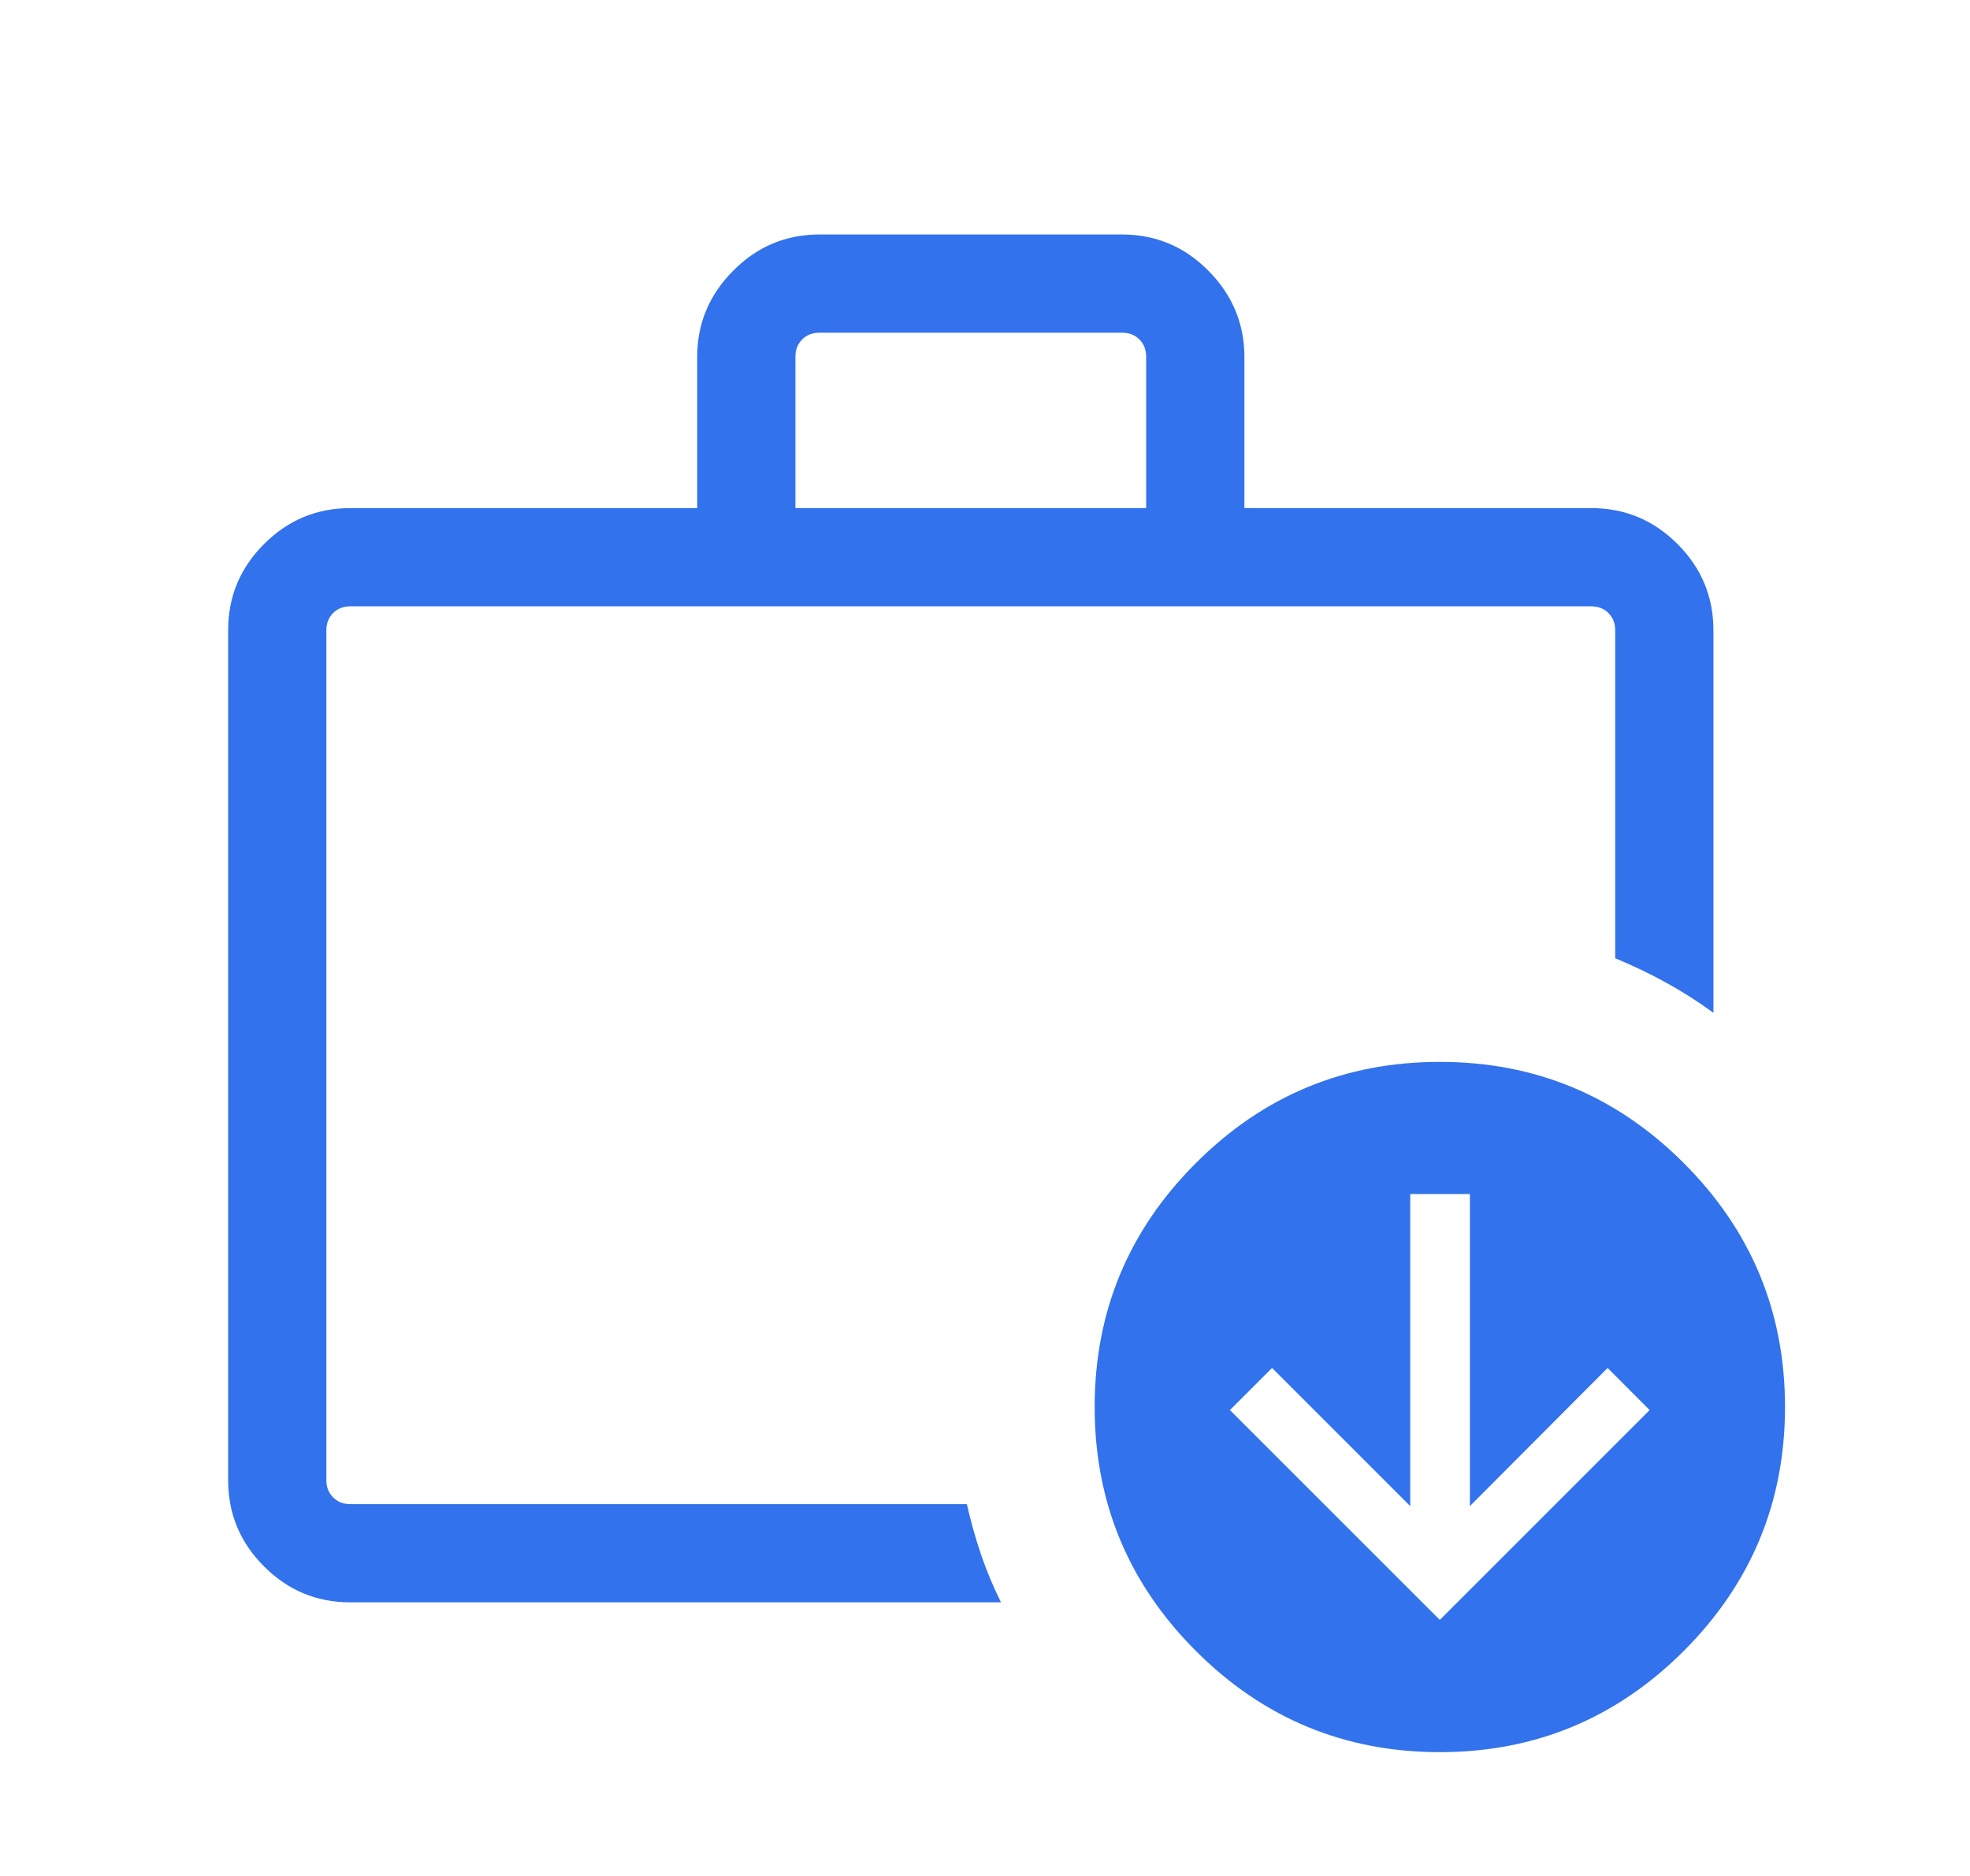<svg width="21" height="20" viewBox="0 0 21 20" fill="none" xmlns="http://www.w3.org/2000/svg">
<path d="M3.479 15.78V15.626V16.036V6.464V15.78ZM3.735 17.083C3.377 17.083 3.07 16.956 2.815 16.7C2.559 16.445 2.432 16.138 2.432 15.78V6.72C2.432 6.362 2.559 6.055 2.815 5.8C3.07 5.544 3.377 5.417 3.735 5.417H7.432V3.804C7.432 3.45 7.559 3.145 7.815 2.887C8.07 2.629 8.377 2.5 8.735 2.5H11.961C12.32 2.5 12.627 2.629 12.882 2.887C13.137 3.145 13.265 3.45 13.265 3.804V5.417H16.962C17.32 5.417 17.627 5.544 17.882 5.8C18.137 6.055 18.265 6.362 18.265 6.72V10.798C18.104 10.68 17.938 10.574 17.767 10.48C17.596 10.385 17.413 10.297 17.218 10.216V6.72C17.218 6.645 17.194 6.584 17.146 6.536C17.098 6.488 17.036 6.464 16.962 6.464H3.735C3.66 6.464 3.599 6.488 3.551 6.536C3.503 6.584 3.479 6.645 3.479 6.72V15.78C3.479 15.855 3.503 15.916 3.551 15.964C3.599 16.012 3.66 16.036 3.735 16.036H10.307C10.349 16.223 10.4 16.403 10.459 16.577C10.518 16.75 10.589 16.919 10.671 17.083H3.735ZM8.479 5.417H12.218V3.804C12.218 3.729 12.194 3.667 12.146 3.619C12.098 3.571 12.036 3.547 11.961 3.547H8.735C8.66 3.547 8.599 3.571 8.551 3.619C8.503 3.667 8.479 3.729 8.479 3.804V5.417ZM15.348 18.68C14.334 18.68 13.467 18.32 12.748 17.601C12.028 16.881 11.669 16.014 11.669 15C11.669 13.986 12.028 13.119 12.748 12.4C13.467 11.68 14.334 11.321 15.348 11.321C16.363 11.321 17.229 11.68 17.949 12.4C18.668 13.119 19.028 13.986 19.028 15C19.028 16.014 18.668 16.881 17.949 17.601C17.229 18.32 16.363 18.68 15.348 18.68ZM15.348 17.27L17.585 15.033L17.137 14.584L15.669 16.057V12.73H15.033V16.057L13.56 14.584L13.111 15.033L15.348 17.27Z" fill="#3272EC"/>
</svg>
